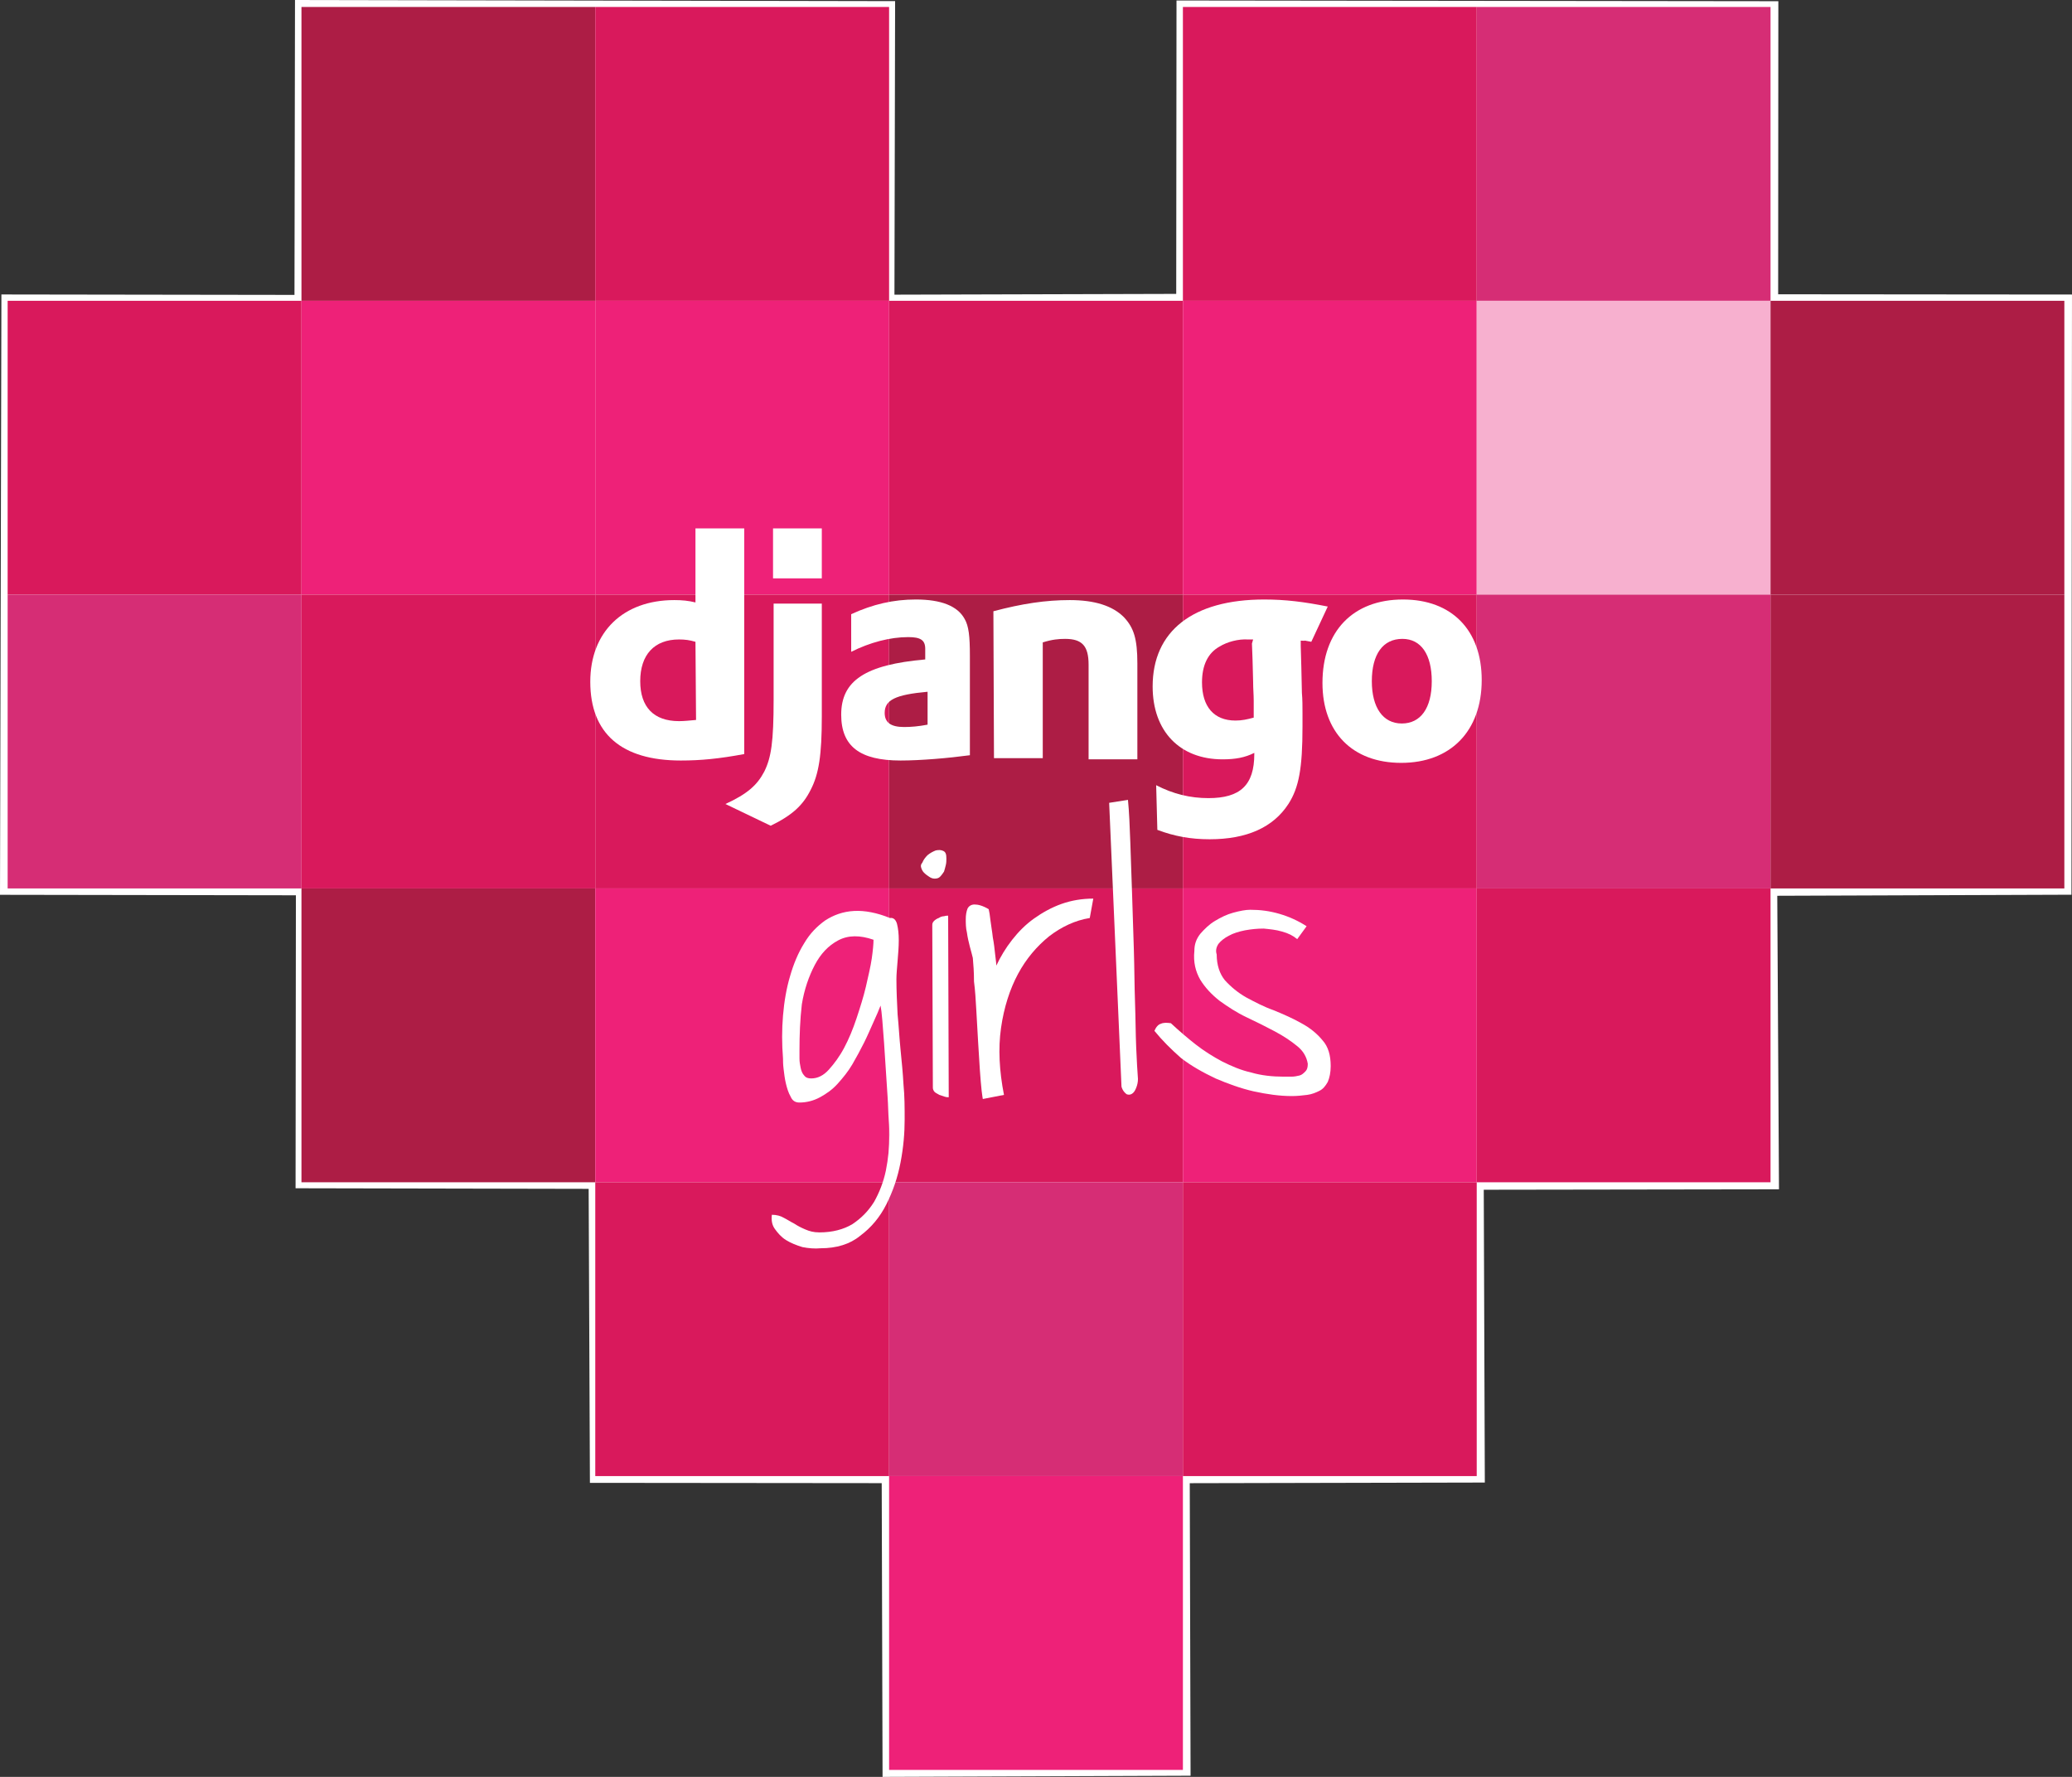 <?xml version="1.0" encoding="UTF-8" standalone="no"?>
<svg
   viewBox="0 0 352.603 302.372"
   width="352.603"
   height="302.372"
   version="1.1"
   id="svg2320"
   sodipodi:docname="django-heart-white.svg"
   xml:space="preserve"
   inkscape:version="1.2.1 (9c6d41e410, 2022-07-14)"
   xmlns:inkscape="http://www.inkscape.org/namespaces/inkscape"
   xmlns:sodipodi="http://sodipodi.sourceforge.net/DTD/sodipodi-0.dtd"
   xmlns="http://www.w3.org/2000/svg"
   xmlns:svg="http://www.w3.org/2000/svg"
   xmlns:rdf="http://www.w3.org/1999/02/22-rdf-syntax-ns#"
   xmlns:cc="http://creativecommons.org/ns#"><rect x="0" y="0" width="352.603" height="302.372" fill="#333333" stroke="none"/><defs
     id="defs2324"><linearGradient
       id="linearGradient3192"
       inkscape:swatch="solid"><stop
         style="stop-color:#000000;stop-opacity:1;"
         offset="0"
         id="stop3190" /></linearGradient></defs><sodipodi:namedview
     id="namedview2322"
     pagecolor="#ffffff"
     bordercolor="#111111"
     borderopacity="0"
     inkscape:showpageshadow="0"
     inkscape:pageopacity="0"
     inkscape:pagecheckerboard="1"
     inkscape:deskcolor="#d1d1d1"
     showgrid="false"
     inkscape:zoom="1.9610428"
     inkscape:cx="193.00956"
     inkscape:cy="118.55937"
     inkscape:window-width="1920"
     inkscape:window-height="1011"
     inkscape:window-x="0"
     inkscape:window-y="32"
     inkscape:window-maximized="1"
     inkscape:current-layer="svg2320" /><g
     id="g3682"
     inkscape:label="heart"><g
       inkscape:groupmode="layer"
       id="layer1"
       inkscape:label="heart-stroke"
       transform="translate(1.407,1.198)"><path
         style="fill:#ffffff;fill-opacity:1;stroke:#ffffff;stroke-width:2.3;stroke-linecap:butt;stroke-linejoin:miter;stroke-dasharray:none;stroke-opacity:1"
         d="m -0.021,50.063 -0.234,99.861 50.354,0.082 -0.057,49.855 49.871,0.101 0.214,50.029 49.658,0.049 0.145,49.982 50.116,-0.19 -0.138,-49.782 50.211,-0.109 -0.18,-49.827 50.236,-0.075 -0.291,-49.948 50.072,-0.179 0.088,-99.839 -50.003,-0.044 0.032,-49.872 -100.119,-0.12 -0.049,49.925 -50.252,0.137 L 149.766,0.142 49.942,-0.046 49.853,50.136 Z"
         id="path3298" /></g><g
       id="g2511"
       inkscape:label="heart-squares"
       style="display:inline"
       transform="translate(1.301,1.186)"><rect
         x="50"
         width="50"
         height="50"
         fill="#ad1d45"
         stroke="none"
         id="rect2266"
         y="0" /><rect
         x="100"
         width="50"
         height="50"
         fill="#d9195c"
         stroke="none"
         id="rect2268"
         y="0" /><rect
         x="200"
         width="50"
         height="50"
         fill="#d9195c"
         stroke="none"
         id="rect2270"
         y="0" /><rect
         x="250"
         width="50"
         height="50"
         fill="#d62d75"
         stroke="none"
         id="rect2272"
         y="0" /><rect
         y="50"
         width="50"
         height="50"
         fill="#d9195c"
         stroke="none"
         id="rect2274"
         x="0" /><rect
         x="50"
         y="50"
         width="50"
         height="50"
         fill="#ee2178"
         stroke="none"
         id="rect2276" /><rect
         x="100"
         y="50"
         width="50"
         height="50"
         fill="#ee2178"
         stroke="none"
         id="rect2278" /><rect
         x="150"
         y="50"
         width="50"
         height="50"
         fill="#d9195c"
         stroke="none"
         id="rect2280" /><rect
         x="200"
         y="50"
         width="50"
         height="50"
         fill="#ee2178"
         stroke="none"
         id="rect2282" /><rect
         x="250"
         y="50"
         width="50"
         height="50"
         fill="#f7b0cf"
         stroke="none"
         id="rect2284" /><rect
         x="300"
         y="50"
         width="50"
         height="50"
         fill="#ad1d45"
         stroke="none"
         id="rect2286" /><rect
         y="100"
         width="50"
         height="50"
         fill="#d62d75"
         stroke="none"
         id="rect2288"
         x="0" /><rect
         x="50"
         y="100"
         width="50"
         height="50"
         fill="#d9195c"
         stroke="none"
         id="rect2290" /><rect
         x="100"
         y="100"
         width="50"
         height="50"
         fill="#d9195c"
         stroke="none"
         id="rect2292" /><rect
         x="150"
         y="100"
         width="50"
         height="50"
         fill="#ad1d45"
         stroke="none"
         id="rect2294" /><rect
         x="200"
         y="100"
         width="50"
         height="50"
         fill="#d9195c"
         stroke="none"
         id="rect2296" /><rect
         x="250"
         y="100"
         width="50"
         height="50"
         fill="#d62d75"
         stroke="none"
         id="rect2298" /><rect
         x="300"
         y="100"
         width="50"
         height="50"
         fill="#ad1d45"
         stroke="none"
         id="rect2300" /><rect
         x="50"
         y="150"
         width="50"
         height="50"
         fill="#ad1d45"
         stroke="none"
         id="rect2302" /><rect
         x="100"
         y="150"
         width="50"
         height="50"
         fill="#ee2178"
         stroke="none"
         id="rect2304" /><rect
         x="150"
         y="150"
         width="50"
         height="50"
         fill="#d9195c"
         stroke="none"
         id="rect2306" /><rect
         x="200"
         y="150"
         width="50"
         height="50"
         fill="#ee2178"
         stroke="none"
         id="rect2308" /><rect
         x="250"
         y="150"
         width="50"
         height="50"
         fill="#d9195c"
         stroke="none"
         id="rect2310" /><rect
         x="100"
         y="200"
         width="50"
         height="50"
         fill="#d9195c"
         stroke="none"
         id="rect2312" /><rect
         x="150"
         y="200"
         width="50"
         height="50"
         fill="#d62d75"
         stroke="none"
         id="rect2314" /><rect
         x="200"
         y="200"
         width="50"
         height="50"
         fill="#d9195c"
         stroke="none"
         id="rect2316" /><rect
         x="150"
         y="250"
         width="50"
         height="50"
         fill="#ee2178"
         stroke="none"
         id="rect2318"
         style="stroke:none;stroke-opacity:1" /></g></g><g
     id="g3557"
     style="display:inline;fill:#ffffff;fill-opacity:1"
     transform="translate(91.251,77.817)"
     inkscape:label="text">
			<g
   id="g3543"
   style="fill:#ffffff;fill-opacity:1">
				<g
   id="g3541"
   style="fill:#ffffff;fill-opacity:1">
					<path
   fill="#c9325e"
   d="m 27.1,12.1 h 8.3 V 50.5 C 31.1,51.3 28,51.6 24.6,51.6 14.5,51.6 9.2,47 9.2,38.2 c 0,-8.5 5.6,-13.9 14.3,-13.9 1.3,0 2.4,0.1 3.6,0.4 z m 0,19.3 c -1,-0.3 -1.8,-0.4 -2.8,-0.4 -4.2,0 -6.6,2.6 -6.6,7.1 0,4.4 2.3,6.8 6.6,6.8 0.9,0 1.7,-0.1 2.9,-0.2 z"
   id="path3529"
   style="fill:#ffffff;fill-opacity:1" />
					<path
   fill="#c9325e"
   d="m 48.6,24.9 v 19.2 c 0,6.6 -0.5,9.8 -1.9,12.5 -1.3,2.6 -3.1,4.3 -6.8,6.1 L 32.2,59 c 3.7,-1.7 5.4,-3.2 6.6,-5.5 1.2,-2.4 1.6,-5.1 1.6,-12.3 V 24.9 Z M 40.3,12.1 h 8.3 v 8.5 h -8.3 z"
   id="path3531"
   style="fill:#ffffff;fill-opacity:1" />
					<path
   fill="#c9325e"
   d="m 53.6,26.7 c 3.7,-1.7 7.2,-2.5 11,-2.5 4.3,0 7.1,1.1 8.3,3.3 0.7,1.2 0.9,2.9 0.9,6.3 v 16.9 c -3.7,0.5 -8.4,0.9 -11.8,0.9 -6.9,0 -10.1,-2.4 -10.1,-7.8 0,-5.8 4.1,-8.5 14.3,-9.4 v -1.8 c 0,-1.5 -0.8,-2 -2.9,-2 -3.1,0 -6.5,0.9 -9.7,2.5 z m 13,13.2 c -5.5,0.5 -7.3,1.4 -7.3,3.6 0,1.6 1,2.4 3.3,2.4 1.2,0 2.4,-0.1 4,-0.4 z"
   id="path3533"
   style="fill:#ffffff;fill-opacity:1" />
					<path
   fill="#c9325e"
   d="m 77.8,26.2 c 4.9,-1.3 8.9,-1.9 13,-1.9 4.3,0 7.3,1 9.2,2.9 1.7,1.8 2.3,3.7 2.3,7.9 V 51.4 H 94 V 35.3 c 0,-3.2 -1.1,-4.4 -4,-4.4 -1.1,0 -2.2,0.1 -3.8,0.6 v 19.7 h -8.3 z"
   id="path3535"
   style="fill:#ffffff;fill-opacity:1" />
					<path
   fill="#c9325e"
   d="m 105.5,55.8 c 2.9,1.5 5.8,2.2 8.9,2.2 5.4,0 7.8,-2.2 7.8,-7.5 0,-0.1 0,-0.1 0,-0.2 -1.6,0.8 -3.2,1.1 -5.4,1.1 -7.3,0 -11.9,-4.8 -11.9,-12.4 0,-9.4 6.8,-14.8 19,-14.8 3.6,0 6.8,0.4 10.8,1.2 l -2.8,6 c -2.2,-0.4 -0.2,-0.1 -1.8,-0.2 v 0.9 l 0.1,3.5 0.1,4.5 c 0.1,1.1 0.1,2.3 0.1,3.4 0,1 0,1.5 0,2.3 0,7.1 -0.6,10.4 -2.4,13.2 -2.6,4 -7.1,6 -13.4,6 -3.2,0 -6,-0.5 -8.9,-1.6 z M 122,31 c -0.1,0 -0.2,0 -0.3,0 h -0.6 c -1.6,-0.1 -3.5,0.4 -4.8,1.2 -2,1.1 -3,3.2 -3,6.1 0,4.1 2,6.5 5.7,6.5 1.1,0 2,-0.2 3.1,-0.5 v -0.6 -2.3 c 0,-1 -0.1,-2 -0.1,-3.2 l -0.1,-3.8 -0.1,-2.7 z"
   id="path3537"
   style="fill:#ffffff;fill-opacity:1" />
					<path
   fill="#c9325e"
   d="m 147.5,24.2 c 8.3,0 13.4,5.2 13.4,13.7 0,8.7 -5.3,14.1 -13.7,14.1 -8.3,0 -13.4,-5.2 -13.4,-13.6 0,-8.8 5.2,-14.2 13.7,-14.2 z m -0.2,21.1 c 3.2,0 5.1,-2.6 5.1,-7.2 0,-4.5 -1.8,-7.2 -5,-7.2 -3.3,0 -5.2,2.6 -5.2,7.2 0,4.5 1.9,7.2 5.1,7.2 z"
   id="path3539"
   style="fill:#ffffff;fill-opacity:1" />
				</g>
			</g>
			<g
   id="g3555"
   style="fill:#ffffff;fill-opacity:1">
				<path
   fill="#c9325e"
   d="m 48.4,134.6 c -1,0.1 -2.1,0 -3.1,-0.2 -1,-0.3 -2,-0.7 -2.8,-1.2 -0.8,-0.5 -1.4,-1.2 -1.9,-1.9 -0.5,-0.7 -0.6,-1.5 -0.5,-2.4 0.8,0 1.5,0.2 2,0.5 0.6,0.3 1.2,0.7 1.8,1 0.6,0.4 1.2,0.7 1.9,1 0.7,0.3 1.4,0.5 2.4,0.5 2.2,0 4.1,-0.5 5.6,-1.4 1.5,-1 2.7,-2.2 3.7,-3.8 0.9,-1.6 1.6,-3.4 2,-5.3 0.4,-2 0.6,-4 0.6,-6.1 0,-0.5 0,-1.4 -0.1,-2.5 -0.1,-1.1 -0.1,-2.5 -0.2,-3.9 -0.1,-1.4 -0.2,-3 -0.3,-4.6 -0.1,-1.6 -0.2,-3.1 -0.3,-4.6 -0.1,-1.4 -0.2,-2.7 -0.3,-3.9 -0.1,-1.2 -0.2,-2 -0.3,-2.5 -0.3,0.8 -0.7,1.7 -1.2,2.8 -0.5,1.1 -1,2.3 -1.6,3.5 -0.6,1.2 -1.3,2.5 -2,3.7 -0.7,1.2 -1.6,2.3 -2.5,3.3 -0.9,1 -1.9,1.7 -3,2.3 -1.1,0.6 -2.3,0.9 -3.5,0.9 -0.7,0 -1.2,-0.3 -1.5,-1 -0.4,-0.7 -0.6,-1.4 -0.8,-2.2 -0.2,-0.8 -0.3,-1.7 -0.4,-2.5 -0.1,-0.8 -0.1,-1.4 -0.1,-1.8 -0.2,-2.5 -0.2,-4.9 0,-7.3 0.2,-2.4 0.6,-4.7 1.2,-6.7 0.6,-2.1 1.4,-4 2.4,-5.6 1,-1.7 2.2,-2.9 3.6,-3.9 1.4,-0.9 3,-1.5 4.9,-1.6 1.8,-0.1 3.9,0.3 6.1,1.2 0.6,-0.1 1,0.3 1.2,1 0.2,0.8 0.3,1.7 0.3,2.8 0,1.1 -0.1,2.3 -0.2,3.5 -0.1,1.2 -0.2,2.3 -0.2,3.1 0,2 0.1,4 0.2,6 0.2,2 0.3,4 0.5,6 0.2,2 0.4,4 0.5,5.9 0.2,2 0.2,4 0.2,6 0,2.3 -0.2,4.7 -0.7,7.3 -0.5,2.6 -1.3,4.9 -2.4,7.1 -1.1,2.2 -2.6,4 -4.5,5.4 -1.7,1.4 -4,2.1 -6.7,2.1 z m -3.6,-33.7 c 0,0.4 0,0.9 0,1.4 0,0.6 0.1,1.1 0.2,1.6 0.1,0.5 0.3,1 0.6,1.3 0.3,0.4 0.7,0.5 1.2,0.5 1.1,0 2.1,-0.5 3,-1.5 0.9,-1 1.8,-2.2 2.6,-3.7 0.8,-1.5 1.5,-3.2 2.1,-5 0.6,-1.8 1.2,-3.7 1.6,-5.4 0.4,-1.8 0.8,-3.4 1,-4.8 0.2,-1.4 0.3,-2.5 0.3,-3.2 -2.3,-0.8 -4.3,-0.8 -6,0.1 -1.7,0.9 -3,2.3 -4,4.2 -1,1.9 -1.8,4.2 -2.2,6.7 -0.3,2.6 -0.4,5.2 -0.4,7.8 z"
   id="path3545"
   style="fill:#ffffff;fill-opacity:1" />
				<path
   fill="#c9325e"
   d="m 67.8,71.7 c -0.3,0 -0.6,-0.1 -0.9,-0.3 -0.3,-0.2 -0.6,-0.4 -0.9,-0.7 -0.3,-0.3 -0.4,-0.6 -0.5,-0.9 -0.1,-0.3 0,-0.6 0.2,-0.8 0.2,-0.5 0.5,-0.9 0.9,-1.3 0.5,-0.4 0.9,-0.6 1.4,-0.8 0.5,-0.1 0.9,-0.1 1.3,0.1 0.4,0.2 0.5,0.6 0.5,1.3 0,0.3 0,0.7 -0.1,1.1 -0.1,0.4 -0.2,0.8 -0.3,1.1 -0.2,0.3 -0.4,0.6 -0.7,0.9 -0.2,0.2 -0.5,0.3 -0.9,0.3 z m 2.4,37.2 c -0.2,0 -0.4,0 -0.7,-0.1 -0.3,-0.1 -0.6,-0.2 -0.9,-0.3 -0.3,-0.2 -0.6,-0.3 -0.8,-0.5 -0.2,-0.2 -0.3,-0.5 -0.3,-0.7 L 67.4,79.6 c 0,-0.3 0.1,-0.5 0.3,-0.7 0.2,-0.2 0.5,-0.4 0.8,-0.5 0.3,-0.2 0.6,-0.3 0.9,-0.3 C 69.7,78 70,78 70.1,78 Z"
   id="path3547"
   style="fill:#ffffff;fill-opacity:1" />
				<path
   fill="#c9325e"
   d="m 74.3,85.2 c -0.1,-0.5 -0.3,-1.1 -0.5,-1.9 -0.2,-0.8 -0.4,-1.6 -0.5,-2.4 -0.2,-0.8 -0.2,-1.6 -0.2,-2.3 0,-0.7 0.1,-1.3 0.3,-1.8 0.2,-0.4 0.6,-0.7 1.2,-0.7 0.6,0 1.4,0.2 2.4,0.8 0.1,0.4 0.2,1 0.3,1.9 0.1,0.9 0.3,1.9 0.4,2.9 0.2,1 0.3,2 0.4,2.9 0.1,0.9 0.2,1.5 0.2,1.9 0.7,-1.5 1.6,-3 2.7,-4.4 1.1,-1.4 2.3,-2.6 3.7,-3.6 1.4,-1 3,-1.9 4.7,-2.5 1.7,-0.6 3.5,-0.9 5.4,-0.9 l -0.6,3.3 c -2.5,0.4 -4.8,1.5 -6.9,3.1 -2.1,1.7 -3.9,3.8 -5.3,6.4 -1.4,2.6 -2.4,5.7 -2.9,9.2 -0.5,3.5 -0.3,7.3 0.5,11.4 l -3.6,0.7 c 0,0 -0.1,-0.5 -0.2,-1.4 -0.1,-0.9 -0.2,-2.1 -0.3,-3.5 -0.1,-1.4 -0.2,-3 -0.3,-4.8 -0.1,-1.8 -0.2,-3.5 -0.3,-5.3 -0.1,-1.8 -0.2,-3.5 -0.4,-5 0,-1.6 -0.1,-2.9 -0.2,-4 z"
   id="path3549"
   style="fill:#ffffff;fill-opacity:1" />
				<path
   fill="#c9325e"
   d="m 97.5,58.8 3.2,-0.5 c 0.2,2 0.3,4.4 0.4,7.2 0.1,2.8 0.2,5.7 0.3,8.8 0.1,3.1 0.2,6.2 0.3,9.4 0.1,3.2 0.1,6.2 0.2,9 0.1,2.8 0.1,5.4 0.2,7.7 0.1,2.3 0.2,4.1 0.3,5.4 0,0.5 -0.1,1 -0.3,1.5 -0.2,0.5 -0.4,0.8 -0.7,1 -0.3,0.2 -0.6,0.2 -0.9,0.1 -0.3,-0.2 -0.7,-0.6 -0.9,-1.3 z"
   id="path3551"
   style="fill:#ffffff;fill-opacity:1" />
				<path
   fill="#c9325e"
   d="m 105.2,97.6 c 0.3,-0.7 0.7,-1.1 1.1,-1.2 0.4,-0.2 1,-0.2 1.7,-0.1 1.4,1.3 2.8,2.5 4.2,3.6 1.4,1.1 3,2.1 4.5,2.9 1.6,0.8 3.2,1.5 5,1.9 1.7,0.5 3.6,0.7 5.5,0.7 0.4,0 0.8,0 1.3,0 0.5,0 1,-0.1 1.4,-0.2 0.4,-0.1 0.7,-0.4 1,-0.7 0.3,-0.3 0.4,-0.7 0.4,-1.3 -0.2,-1.2 -0.8,-2.2 -1.8,-3 -1.1,-0.9 -2.3,-1.7 -3.8,-2.5 -1.5,-0.8 -3.1,-1.6 -4.8,-2.4 -1.7,-0.8 -3.2,-1.8 -4.6,-2.8 -1.4,-1.1 -2.5,-2.3 -3.3,-3.6 -0.8,-1.4 -1.2,-3 -1,-4.9 0,-1.1 0.3,-2 1,-2.9 0.7,-0.8 1.5,-1.6 2.5,-2.2 1,-0.6 2,-1.1 3.1,-1.4 1.1,-0.3 2.1,-0.5 2.9,-0.5 1.7,0 3.3,0.2 5,0.7 1.7,0.5 3.2,1.2 4.6,2.1 l -1.6,2.2 c -0.7,-0.6 -1.5,-1 -2.6,-1.3 -1,-0.3 -2.1,-0.4 -3.1,-0.5 -1.1,0 -2.1,0.1 -3.2,0.3 -1,0.2 -2,0.5 -2.7,0.9 -0.8,0.4 -1.4,0.9 -1.8,1.4 -0.4,0.6 -0.5,1.2 -0.3,1.8 0,1.8 0.5,3.3 1.4,4.4 1,1.1 2.2,2.1 3.6,2.9 1.5,0.8 3,1.6 4.7,2.2 1.7,0.7 3.3,1.4 4.7,2.2 1.5,0.8 2.7,1.8 3.6,2.9 1,1.1 1.4,2.6 1.4,4.4 0,1.1 -0.2,2 -0.5,2.7 -0.4,0.7 -0.8,1.2 -1.4,1.5 -0.6,0.3 -1.3,0.6 -2.1,0.7 -0.8,0.1 -1.7,0.2 -2.6,0.2 -2.1,0 -4.2,-0.3 -6.5,-0.8 -2.2,-0.5 -4.4,-1.3 -6.5,-2.2 -2.1,-1 -4.1,-2.1 -5.9,-3.5 -1.7,-1.5 -3.2,-3 -4.5,-4.6 z"
   id="path3553"
   style="fill:#ffffff;fill-opacity:1" />
			</g>
		</g></svg>
